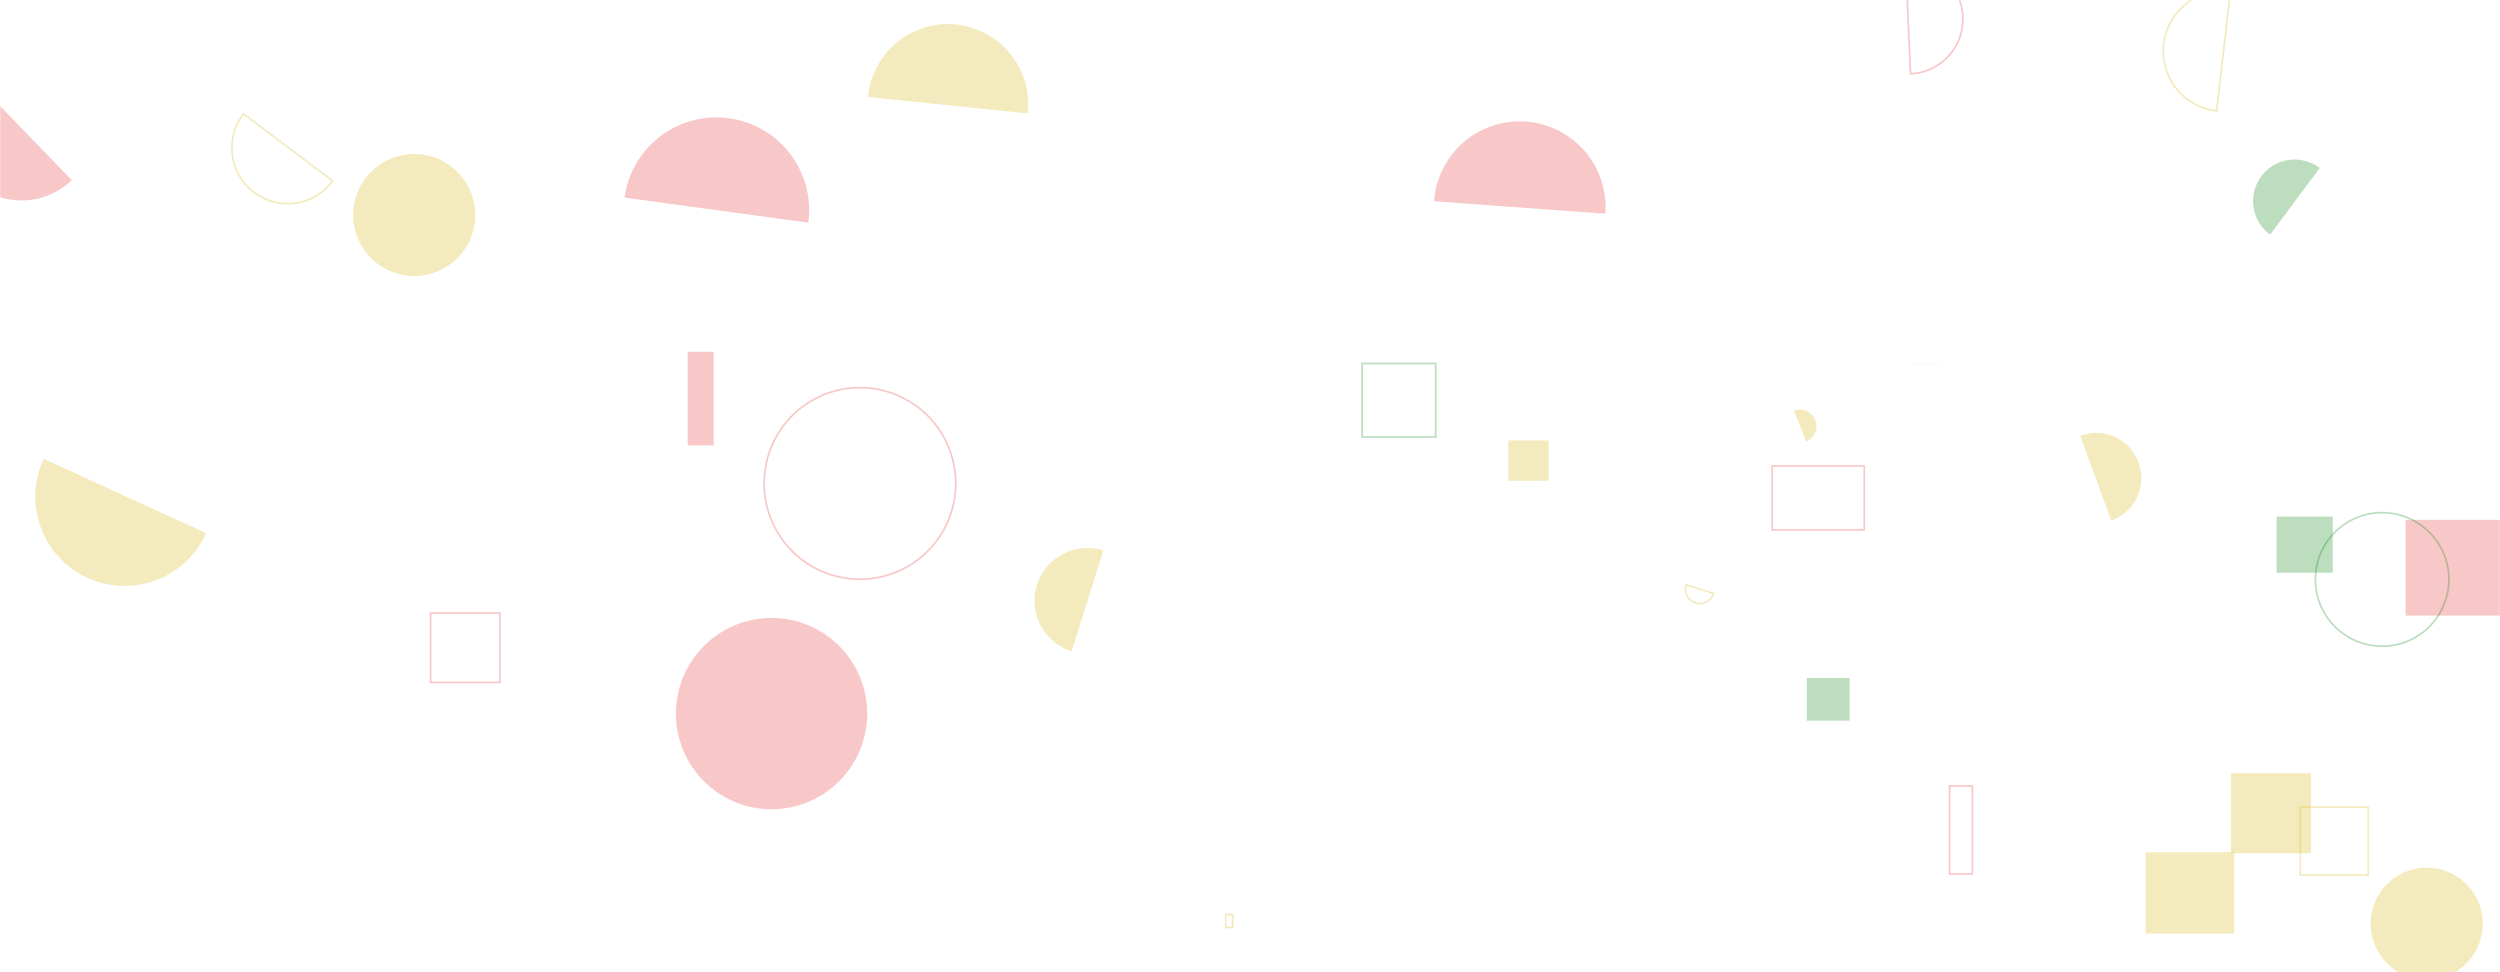 <svg xmlns="http://www.w3.org/2000/svg" version="1.1" xmlns:xlink="http://www.w3.org/1999/xlink" xmlns:svgjs="http://svgjs.com/svgjs" width="1440" height="560" preserveAspectRatio="none" viewBox="0 0 1440 560"><g mask="url(&quot;#SvgjsMask1004&quot;)" fill="none"><path d="M784.59 209.35L826.95 209.35L826.95 251.71L784.59 251.71z" stroke="rgba(3, 123, 11, 0.26)"></path><path d="M1324.97 464.86L1364.08 464.86L1364.08 503.97L1324.97 503.97z" stroke="rgba(211, 183, 20, 0.28)"></path><path d="M635.52 317.12a30.38 30.38 0 1 0-18.23 57.96z" fill="rgba(211, 183, 20, 0.28)"></path><path d="M203.44 123.85 a35.15 35.15 0 1 0 70.3 0 a35.15 35.15 0 1 0 -70.3 0z" fill="rgba(211, 183, 20, 0.28)"></path><path d="M1311.34 297.56L1343.66 297.56L1343.66 329.88L1311.34 329.88z" fill="rgba(3, 123, 11, 0.26)"></path><path d="M1284.74-5.1a34.72 34.72 0 1 0-7.98 68.98z" stroke="rgba(211, 183, 20, 0.28)"></path><path d="M140.24 65.58a32.13 32.13 0 1 0 51.37 38.6z" stroke="rgba(211, 183, 20, 0.28)"></path><path d="M1102.45 209.45L1117.29 209.45L1117.29 209.54L1102.45 209.54z" fill="rgba(231, 54, 53, 0.27)"></path><path d="M1385.67 299.42L1441.12 299.42L1441.12 354.58L1385.67 354.58z" fill="rgba(231, 54, 53, 0.27)"></path><path d="M1040.71 390.47L1065.35 390.47L1065.35 415.11L1040.71 415.11z" fill="rgba(3, 123, 11, 0.26)"></path><path d="M1285 445.35L1331.13 445.35L1331.13 491.48L1285 491.48z" fill="rgba(211, 183, 20, 0.28)"></path><path d="M465.59 128.26a53.42 53.42 0 1 0-105.86-14.46z" fill="rgba(231, 54, 53, 0.27)"></path><path d="M1365.5 532.06 a32.29 32.29 0 1 0 64.58 0 a32.29 32.29 0 1 0 -64.58 0z" fill="rgba(211, 183, 20, 0.28)"></path><path d="M971.25 336.9a8.24 8.24 0 1 0 15.74 4.88z" stroke="rgba(211, 183, 20, 0.28)"></path><path d="M389.33 411.03 a55.09 55.09 0 1 0 110.18 0 a55.09 55.09 0 1 0 -110.18 0z" fill="rgba(231, 54, 53, 0.27)"></path><path d="M1336.18 96.77a23.93 23.93 0 1 0-28.59 38.38z" fill="rgba(3, 123, 11, 0.26)"></path><path d="M868.76 253.69L891.98 253.69L891.98 276.91L868.76 276.91z" fill="rgba(211, 183, 20, 0.28)"></path><path d="M1122.96 452.69L1136.09 452.69L1136.09 503.41L1122.96 503.41z" stroke="rgba(231, 54, 53, 0.27)"></path><path d="M706.01 526.81L710.02 526.81L710.02 534.21L706.01 534.21z" stroke="rgba(211, 183, 20, 0.28)"></path><path d="M112.67 255.36a0.34 0.34 0 1 0 0.37 0.57z" fill="rgba(211, 183, 20, 0.28)"></path><path d="M25.18 264.3a51.44 51.44 0 1 0 93.56 42.78z" fill="rgba(211, 183, 20, 0.28)"></path><path d="M1216.06 299.83a25.97 25.97 0 1 0-17.83-48.78z" fill="rgba(211, 183, 20, 0.28)"></path><path d="M1040.35 254.27a9.46 9.46 0 1 0-7.02-17.57z" fill="rgba(211, 183, 20, 0.28)"></path><path d="M248.01 353.13L287.93 353.13L287.93 393.05L248.01 393.05z" stroke="rgba(231, 54, 53, 0.27)"></path><path d="M1100.46 42.52a31.59 31.59 0 1 0-2.81-63.12z" stroke="rgba(231, 54, 53, 0.27)"></path><path d="M396.08 202.63L411.1 202.63L411.1 256.57L396.08 256.57z" fill="rgba(231, 54, 53, 0.27)"></path><path d="M1333.64 333.75 a38.46 38.46 0 1 0 76.92 0 a38.46 38.46 0 1 0 -76.92 0z" stroke="rgba(3, 123, 11, 0.26)"></path><path d="M1020.8 268.4L1073.82 268.4L1073.82 305.22L1020.8 305.22z" stroke="rgba(231, 54, 53, 0.27)"></path><path d="M924.67 123.09a49.45 49.45 0 1 0-98.64-7.16z" fill="rgba(231, 54, 53, 0.27)"></path><path d="M-16.48 44.01a41.57 41.57 0 1 0 57.84 59.73z" fill="rgba(231, 54, 53, 0.27)"></path><path d="M1235.85 490.94L1286.94 490.94L1286.94 537.73L1235.85 537.73z" fill="rgba(211, 183, 20, 0.28)"></path><path d="M440.15 278.46 a55.17 55.17 0 1 0 110.34 0 a55.17 55.17 0 1 0 -110.34 0z" stroke="rgba(231, 54, 53, 0.27)"></path><path d="M591.95 65.32a46.24 46.24 0 1 0-91.99-9.46z" fill="rgba(211, 183, 20, 0.28)"></path></g><defs><mask id="SvgjsMask1004"><rect width="1440" height="560" fill="#ffffff"></rect></mask></defs></svg>